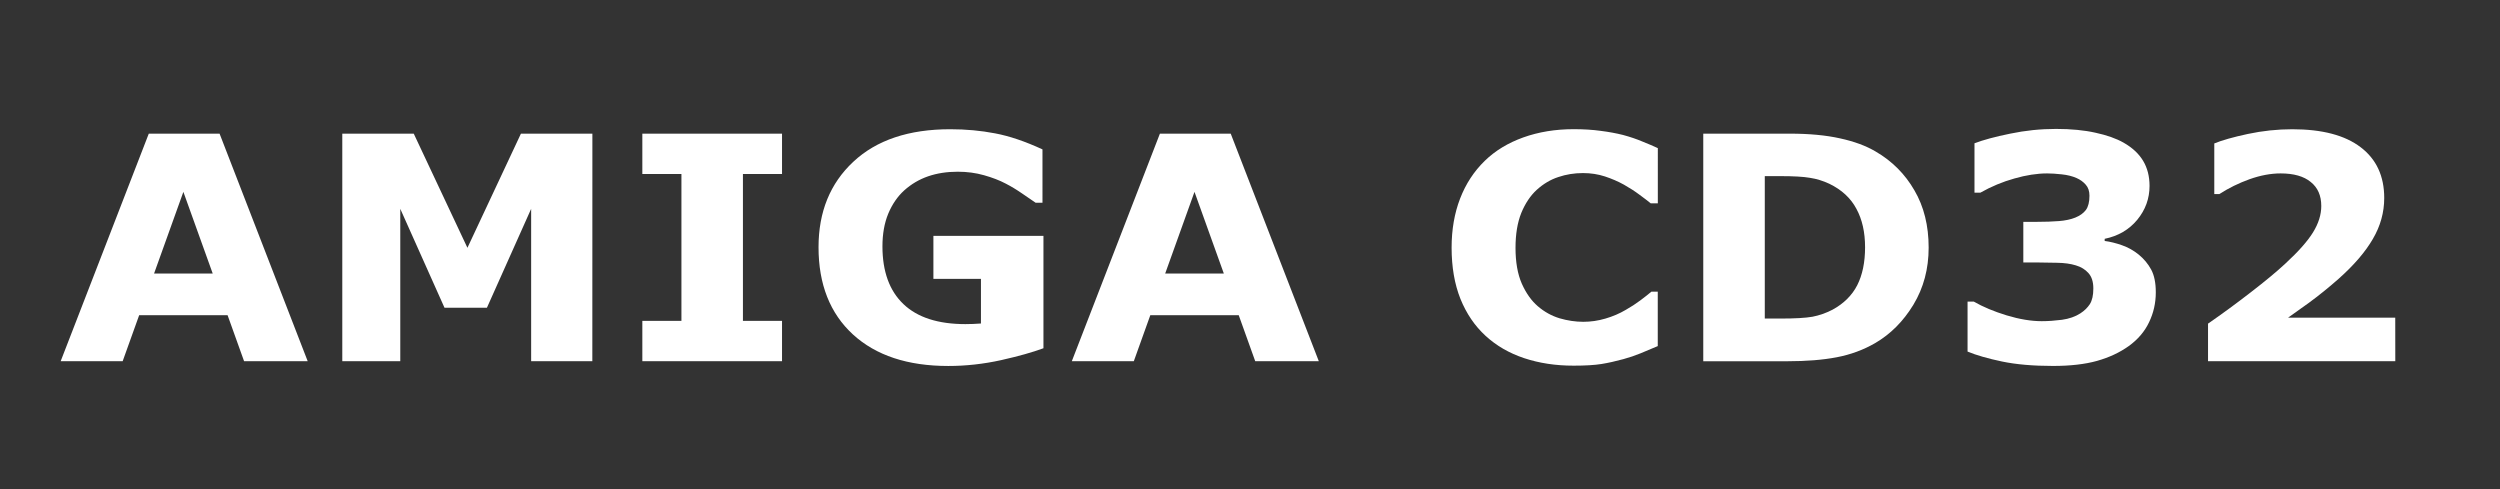 <?xml version="1.0" encoding="UTF-8" standalone="no"?>
<svg
   xmlns:dc="http://purl.org/dc/elements/1.1/"
   xmlns:cc="http://creativecommons.org/ns#"
   xmlns:rdf="http://www.w3.org/1999/02/22-rdf-syntax-ns#"
   xmlns:svg="http://www.w3.org/2000/svg"
   xmlns="http://www.w3.org/2000/svg"
   xmlns:sodipodi="http://sodipodi.sourceforge.net/DTD/sodipodi-0.dtd"
   xmlns:inkscape="http://www.inkscape.org/namespaces/inkscape"
   width="92"
   height="18"
   viewBox="0 0 92 18"
   version="1.1"
   id="svg12"
   sodipodi:docname="system.svg"
   inkscape:version="0.92.4 (5da689c313, 2019-01-14)">
  <rect x="0" y="0" width="92" height="18" fill="#333333" stroke="none"/>
  <sodipodi:namedview
     pagecolor="#ffffff"
     bordercolor="#666666"
     borderopacity="1"
     objecttolerance="10"
     gridtolerance="10"
     guidetolerance="10"
     inkscape:pageopacity="0"
     inkscape:pageshadow="2"
     inkscape:window-width="1920"
     inkscape:window-height="1018"
     id="namedview14"
     showgrid="false"
     inkscape:zoom="6.2295082"
     inkscape:cx="6.7941624"
     inkscape:cy="24.830264"
     inkscape:window-x="-8"
     inkscape:window-y="-8"
     inkscape:window-maximized="1"
     inkscape:current-layer="svg12" />
  <!-- Generator: Sketch 45 (43475) - http://www.bohemiancoding.com/sketch -->
  <title
     id="title2">system</title>
  <desc
     id="desc4">Created with Sketch.</desc>
  <defs
     id="defs6" />
  <g
     id="g4529">
    <g
       aria-label="AMIGA CD32"
       transform="scale(1.024,0.977)"
       style="font-style:normal;font-variant:normal;font-weight:bold;font-stretch:normal;font-size:11.79px;line-height:1.25;font-family:sans-serif;-inkscape-font-specification:'sans-serif Bold';letter-spacing:0px;word-spacing:0px;fill:#ffffff;fill-opacity:1;stroke:none;stroke-width:0.632"
       id="text4525">
      <path
         d="M 11.058,13.606 H 8.772 L 8.179,11.873 H 5.001 L 4.408,13.606 H 2.18 L 5.347,5.034 H 7.891 Z M 7.644,10.302 6.59,7.227 5.537,10.302 Z"
         style="fill:#ffffff;stroke-width:0.632"
         id="path4531"
         inkscape:connector-curvature="0" />
      <path
         d="M 21.287,13.606 H 19.088 V 7.866 L 17.499,11.591 H 15.974 L 14.385,7.866 V 13.606 H 12.301 V 5.034 h 2.568 l 1.929,4.3 1.923,-4.3 h 2.568 z"
         style="fill:#ffffff;stroke-width:0.632"
         id="path4533"
         inkscape:connector-curvature="0" />
      <path
         d="m 28.104,13.606 h -5.02 v -1.52 h 1.405 V 6.554 H 23.084 V 5.034 h 5.02 v 1.52 h -1.405 v 5.532 h 1.405 z"
         style="fill:#ffffff;stroke-width:0.632"
         id="path4535"
         inkscape:connector-curvature="0" />
      <path
         d="m 37.499,13.117 q -0.576,0.225 -1.526,0.449 -0.95,0.219 -1.894,0.219 -2.188,0 -3.425,-1.186 -1.238,-1.192 -1.238,-3.287 0,-1.998 1.249,-3.218 1.249,-1.226 3.483,-1.226 0.846,0 1.612,0.155 0.766,0.15 1.704,0.604 V 7.636 H 37.217 Q 37.055,7.515 36.745,7.297 36.434,7.072 36.146,6.917 35.812,6.732 35.363,6.6 34.92,6.468 34.419,6.468 q -0.587,0 -1.065,0.173 -0.478,0.173 -0.858,0.53 -0.363,0.345 -0.576,0.881 -0.207,0.53 -0.207,1.226 0,1.422 0.754,2.176 0.754,0.754 2.228,0.754 0.127,0 0.276,-0.006 0.155,-0.006 0.282,-0.017 V 10.503 H 33.544 V 8.885 h 3.955 z"
         style="fill:#ffffff;stroke-width:0.632"
         id="path4537"
         inkscape:connector-curvature="0" />
      <path
         d="m 47.395,13.606 h -2.285 l -0.593,-1.733 h -3.178 l -0.593,1.733 h -2.228 l 3.166,-8.572 h 2.545 z M 43.981,10.302 42.927,7.227 41.874,10.302 Z"
         style="fill:#ffffff;stroke-width:0.632"
         id="path4539"
         inkscape:connector-curvature="0" />
      <path
         d="m 56.542,13.773 q -0.956,0 -1.767,-0.282 -0.806,-0.282 -1.387,-0.841 -0.581,-0.558 -0.904,-1.393 -0.317,-0.835 -0.317,-1.929 0,-1.019 0.305,-1.848 0.305,-0.829 0.887,-1.422 0.558,-0.57 1.382,-0.881 0.829,-0.311 1.808,-0.311 0.541,0 0.973,0.063 0.438,0.058 0.806,0.155 0.386,0.109 0.697,0.248 0.317,0.132 0.553,0.248 V 7.659 H 59.323 Q 59.162,7.521 58.914,7.331 58.672,7.141 58.362,6.957 58.045,6.773 57.677,6.646 57.308,6.519 56.888,6.519 q -0.466,0 -0.887,0.15 -0.42,0.144 -0.777,0.484 -0.34,0.328 -0.553,0.869 -0.207,0.541 -0.207,1.313 0,0.806 0.225,1.347 0.23,0.541 0.576,0.852 0.351,0.317 0.783,0.455 0.432,0.132 0.852,0.132 0.403,0 0.794,-0.121 0.397,-0.121 0.731,-0.328 0.282,-0.167 0.524,-0.357 0.242,-0.19 0.397,-0.328 h 0.23 v 2.049 q -0.322,0.144 -0.616,0.271 -0.294,0.127 -0.616,0.219 -0.42,0.121 -0.789,0.184 -0.368,0.063 -1.013,0.063 z"
         style="fill:#ffffff;stroke-width:0.632"
         id="path4541"
         inkscape:connector-curvature="0" />
      <path
         d="m 69.311,9.329 q 0,1.197 -0.547,2.147 -0.547,0.944 -1.382,1.451 -0.627,0.38 -1.376,0.53 -0.748,0.15 -1.773,0.15 H 61.211 V 5.034 h 3.109 q 1.048,0 1.808,0.178 0.76,0.173 1.278,0.495 0.887,0.541 1.393,1.462 0.512,0.915 0.512,2.159 z M 67.026,9.311 q 0,-0.846 -0.311,-1.445 Q 66.41,7.262 65.742,6.922 65.402,6.755 65.045,6.698 64.694,6.634 63.98,6.634 h -0.558 v 5.365 h 0.558 q 0.789,0 1.157,-0.069 0.368,-0.075 0.72,-0.265 0.604,-0.345 0.887,-0.921 0.282,-0.581 0.282,-1.433 z"
         style="fill:#ffffff;stroke-width:0.632"
         id="path4543"
         inkscape:connector-curvature="0" />
      <path
         d="m 76.858,9.588 q 0.282,0.242 0.449,0.564 0.167,0.322 0.167,0.858 0,0.604 -0.242,1.128 -0.236,0.524 -0.731,0.898 -0.484,0.363 -1.14,0.558 -0.651,0.19 -1.583,0.19 -1.065,0 -1.831,-0.167 -0.76,-0.167 -1.238,-0.374 v -1.882 h 0.225 q 0.495,0.299 1.18,0.518 0.691,0.219 1.261,0.219 0.334,0 0.725,-0.052 0.391,-0.058 0.662,-0.242 0.213,-0.144 0.34,-0.345 0.127,-0.207 0.127,-0.593 0,-0.374 -0.173,-0.576 -0.173,-0.207 -0.455,-0.294 -0.282,-0.092 -0.679,-0.098 -0.397,-0.012 -0.737,-0.012 H 72.713 V 8.356 h 0.489 q 0.449,0 0.794,-0.029 0.345,-0.029 0.587,-0.132 0.253,-0.109 0.38,-0.288 0.127,-0.184 0.127,-0.535 0,-0.259 -0.132,-0.414 -0.132,-0.161 -0.334,-0.253 -0.225,-0.104 -0.53,-0.138 -0.305,-0.035 -0.524,-0.035 -0.541,0 -1.174,0.19 -0.633,0.184 -1.226,0.535 H 70.958 V 5.397 q 0.472,-0.19 1.284,-0.363 0.812,-0.178 1.646,-0.178 0.812,0 1.422,0.144 0.61,0.138 1.007,0.374 0.472,0.282 0.702,0.685 0.23,0.403 0.23,0.944 0,0.714 -0.443,1.278 -0.443,0.558 -1.169,0.714 v 0.081 q 0.294,0.04 0.622,0.161 0.328,0.121 0.599,0.351 z"
         style="fill:#ffffff;stroke-width:0.632"
         id="path4545"
         inkscape:connector-curvature="0" />
      <path
         d="m 86.081,13.606 h -6.73 v -1.416 q 0.771,-0.558 1.543,-1.186 0.777,-0.627 1.243,-1.082 0.697,-0.674 0.99,-1.174 0.294,-0.501 0.294,-0.99 0,-0.587 -0.38,-0.904 -0.374,-0.322 -1.082,-0.322 -0.53,0 -1.117,0.219 -0.581,0.219 -1.082,0.558 H 79.576 V 5.403 q 0.409,-0.178 1.203,-0.357 0.8,-0.178 1.6,-0.178 1.612,0 2.458,0.679 0.846,0.674 0.846,1.911 0,0.812 -0.409,1.543 -0.403,0.731 -1.238,1.508 -0.524,0.484 -1.054,0.892 -0.53,0.403 -0.754,0.564 h 3.851 z"
         style="fill:#ffffff;stroke-width:0.632"
         id="path4547"
         inkscape:connector-curvature="0" />
    </g>
  </g>
</svg>

